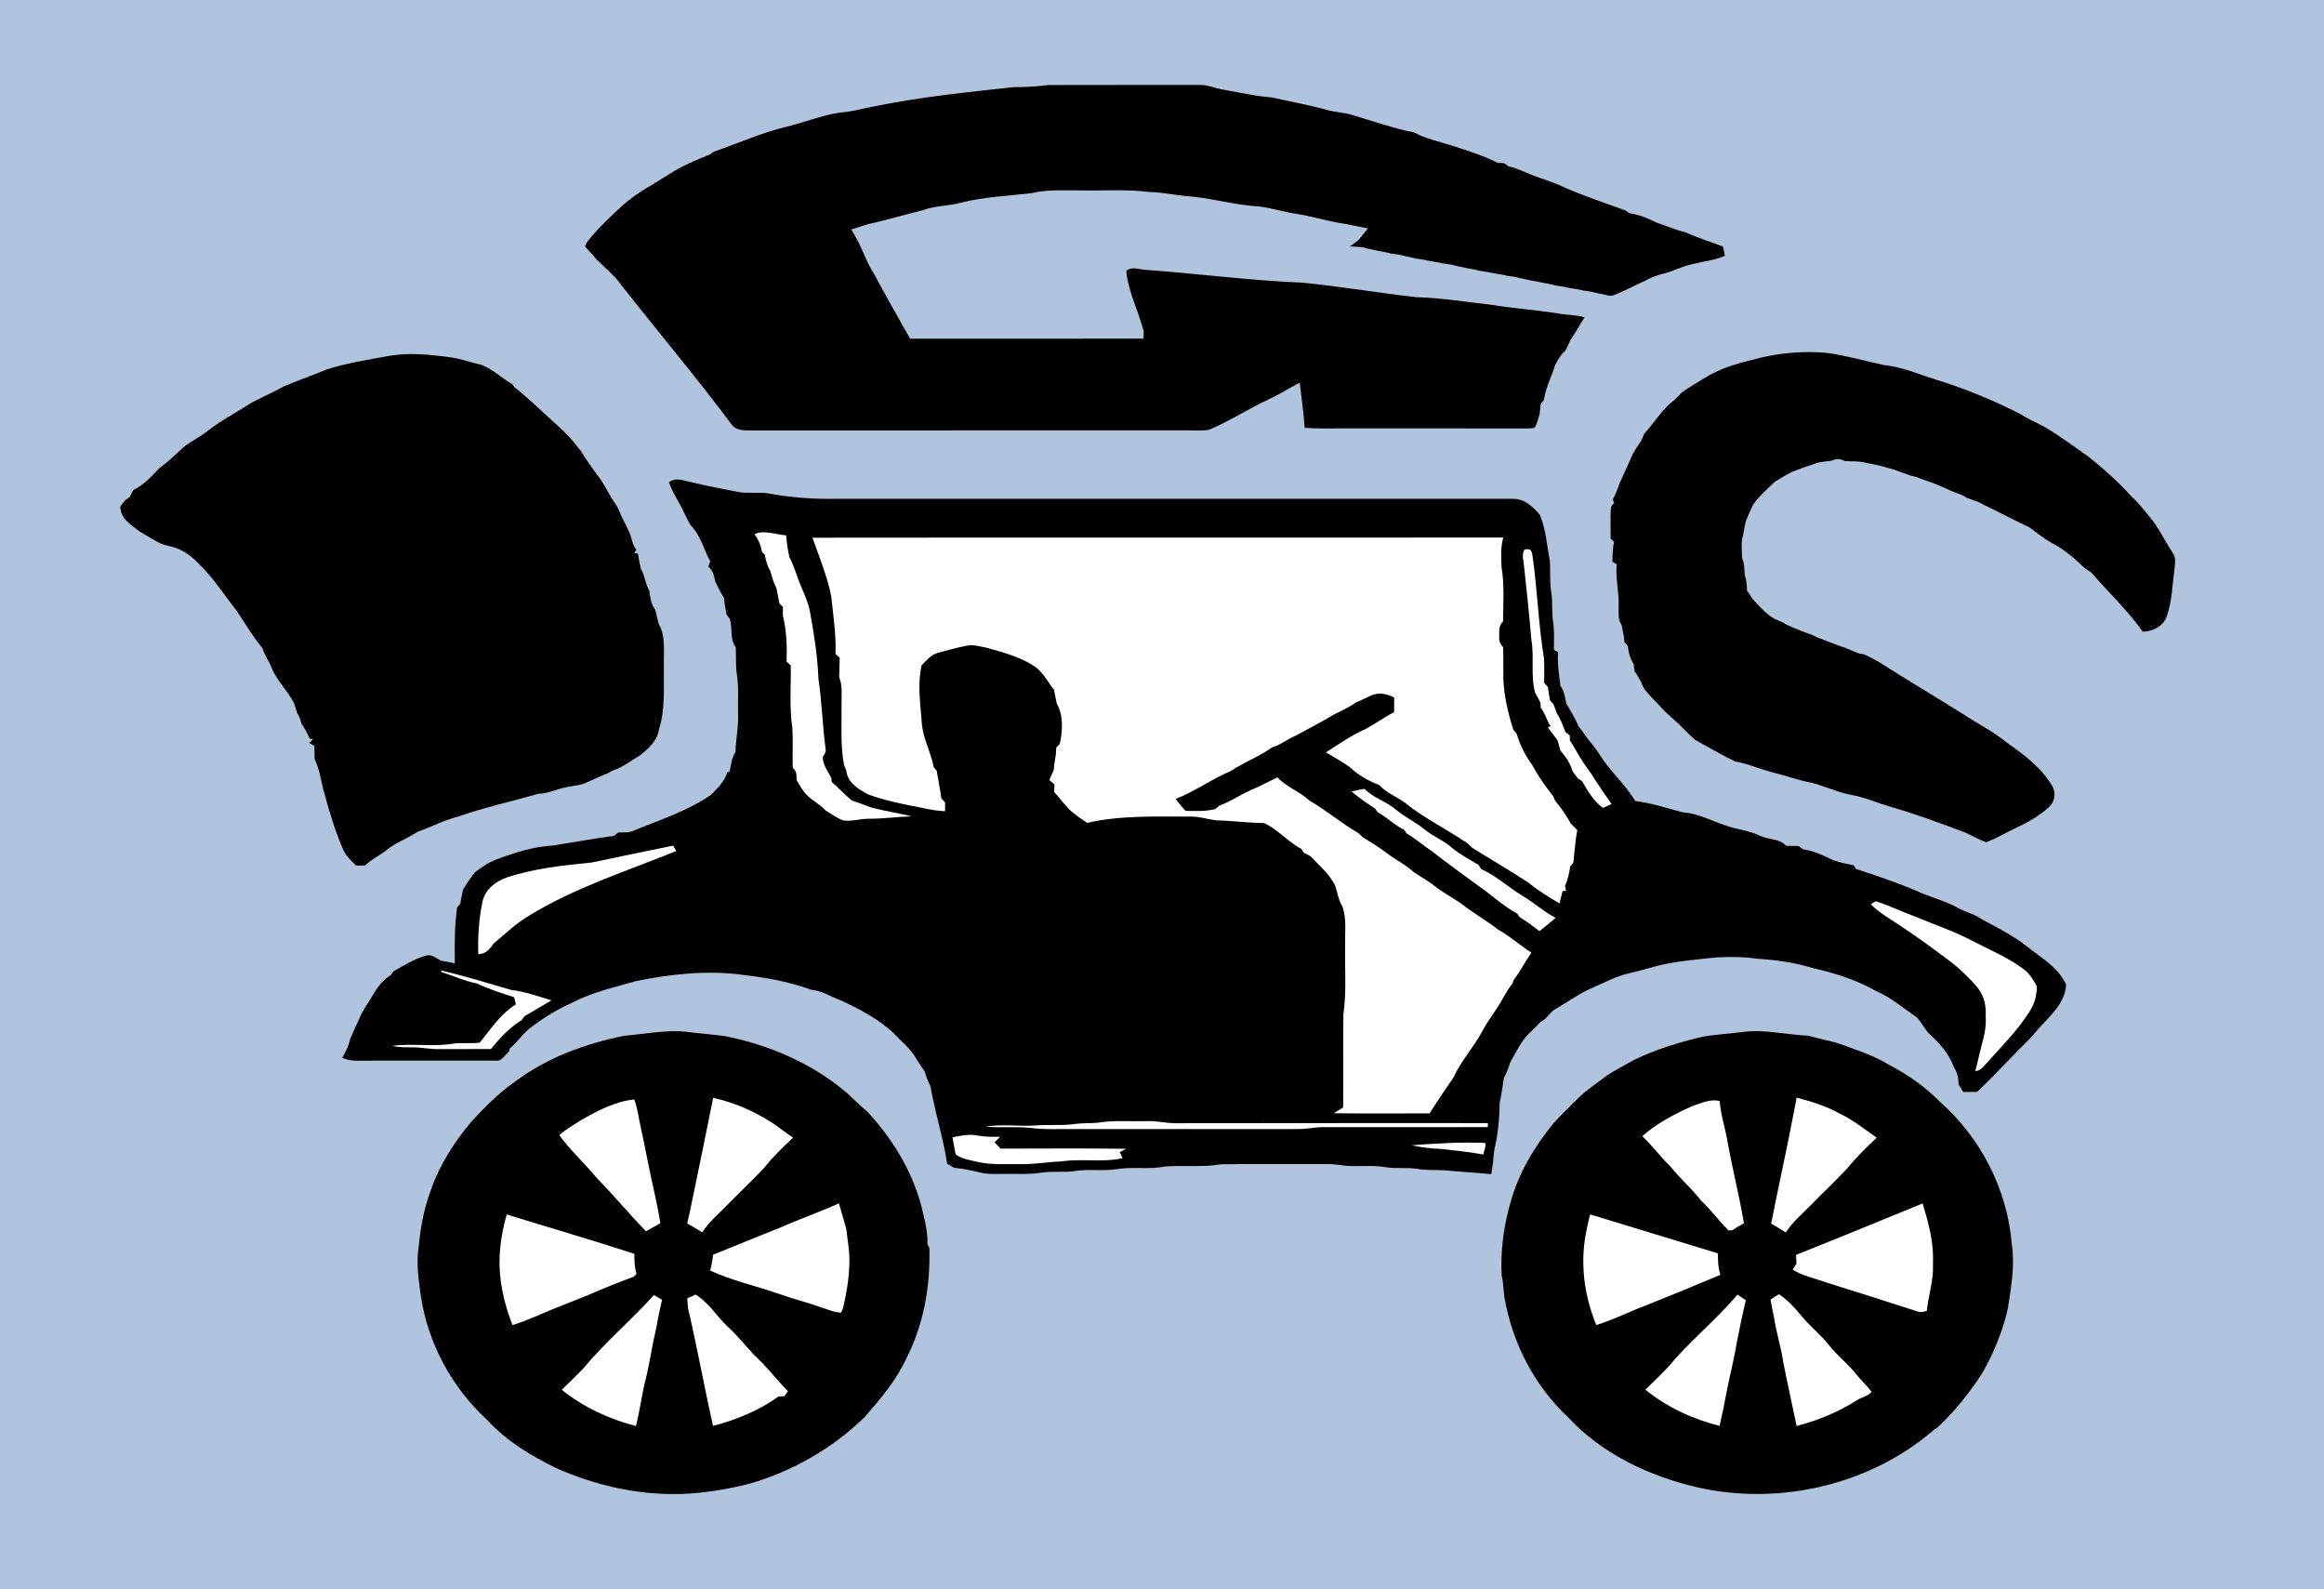 <?xml version="1.0" encoding="UTF-8" standalone="no"?>
<!DOCTYPE svg PUBLIC "-//W3C//DTD SVG 1.1//EN" "http://www.w3.org/Graphics/SVG/1.1/DTD/svg11.dtd">
<svg xmlns="http://www.w3.org/2000/svg" version="1.1" viewBox="0 0 942 644" width="942.0pt" height="644.0pt">
<path d="M 0.00 0.00 L 942.00 0.00 L 942.00 644.00 L 0.00 644.00 L 0.00 0.00 Z" fill="lightSteelBlue" />
<path d="M 424.96 34.46 C 445.30 34.37 465.68 34.47 486.03 34.41 C 489.44 34.29 492.18 35.69 495.50 36.27 C 502.14 37.44 508.67 38.93 515.40 39.48 C 522.58 41.01 529.81 42.44 536.91 44.28 C 540.68 45.54 544.63 45.46 548.41 46.69 C 556.70 49.12 564.72 52.02 573.22 53.68 C 577.71 56.18 583.28 57.34 588.18 58.90 C 594.49 60.95 601.15 62.97 607.06 65.99 C 607.95 66.04 608.85 66.09 609.74 66.14 C 610.29 66.56 610.84 66.99 611.39 67.41 C 615.00 68.13 618.08 69.87 621.51 71.12 C 624.72 72.39 628.04 73.34 631.23 74.66 C 640.18 78.82 649.60 81.91 658.86 85.28 C 659.39 85.66 659.92 86.03 660.46 86.41 C 664.33 86.99 668.10 88.47 671.56 90.26 C 675.41 91.51 679.15 93.22 683.10 94.10 C 688.06 96.37 693.26 97.96 698.34 99.90 C 698.72 101.13 698.90 102.42 699.14 103.68 C 694.85 105.54 690.35 105.92 685.87 107.07 C 681.77 107.92 678.17 109.97 674.11 110.94 C 671.39 111.59 669.03 112.51 666.61 113.90 C 662.52 115.63 658.64 117.88 654.52 119.48 C 652.96 120.18 651.86 119.83 650.30 119.36 C 648.62 119.03 646.94 118.75 645.30 118.27 C 644.10 118.08 642.90 117.91 641.70 117.72 C 639.27 117.04 636.73 116.96 634.30 116.28 C 633.10 116.09 631.90 115.92 630.70 115.73 C 629.05 115.25 627.36 114.96 625.67 114.66 C 624.02 114.23 622.34 113.97 620.66 113.69 C 618.56 113.14 616.40 112.86 614.31 112.25 C 613.11 112.08 611.90 111.92 610.71 111.72 C 608.27 111.05 605.73 110.95 603.30 110.28 C 602.10 110.09 600.90 109.91 599.70 109.73 C 598.05 109.25 596.36 108.96 594.66 108.69 C 592.56 108.14 590.40 107.86 588.31 107.25 C 587.11 107.08 585.90 106.92 584.71 106.72 C 582.27 106.05 579.73 105.95 577.29 105.28 C 576.09 105.09 574.89 104.92 573.69 104.75 C 571.59 104.14 569.41 103.86 567.31 103.25 C 566.11 103.08 564.90 102.91 563.70 102.73 C 562.05 102.24 560.36 101.97 558.66 101.69 C 556.52 101.14 554.36 100.86 552.27 100.17 C 550.56 100.02 548.85 99.94 547.14 99.87 C 548.28 99.08 549.40 98.27 550.51 97.44 C 551.82 95.80 553.18 94.22 554.47 92.56 C 551.34 92.00 548.25 91.27 545.12 90.71 C 538.33 89.72 531.80 87.62 525.00 86.58 C 520.08 85.83 515.36 84.26 510.41 83.68 C 500.19 83.13 490.23 79.98 479.99 79.39 C 475.29 78.86 470.69 77.89 465.94 77.81 C 456.75 76.60 447.29 77.37 438.00 77.16 C 431.24 77.21 424.66 76.68 418.02 78.30 C 408.53 79.40 399.10 79.77 389.76 82.07 C 384.56 83.57 379.25 83.25 374.15 85.16 C 366.71 86.95 359.34 89.24 351.86 90.82 C 349.59 91.53 347.33 92.27 345.07 93.01 C 345.72 94.11 346.36 95.20 346.97 96.31 C 349.66 101.01 351.17 106.17 354.13 110.74 C 358.94 119.65 363.91 128.44 368.88 137.26 C 400.41 137.23 431.95 137.29 463.48 137.23 C 463.57 136.24 463.60 135.26 463.58 134.29 C 461.49 126.16 457.30 118.13 456.51 109.76 C 458.70 107.87 461.67 109.19 464.24 109.35 C 485.40 110.86 506.65 113.70 527.82 114.54 C 543.25 116.05 558.66 118.69 574.23 120.45 C 584.26 120.70 593.91 122.35 603.88 123.43 C 613.25 124.98 622.70 125.59 632.06 127.11 C 635.51 127.76 638.92 127.54 642.28 128.64 C 640.30 131.59 638.70 134.76 636.63 137.65 C 635.98 139.19 635.25 140.67 634.48 142.15 C 632.49 143.78 631.44 145.93 630.27 148.15 C 628.84 152.92 626.45 157.12 625.80 162.14 C 625.37 162.65 624.93 163.15 624.50 163.66 C 624.36 165.08 624.22 166.50 624.04 167.91 C 623.45 169.68 623.05 171.65 622.12 173.27 C 620.90 173.77 619.32 173.56 618.02 173.64 C 593.35 173.57 568.67 173.63 544.00 173.61 C 538.96 173.58 533.84 173.76 528.82 173.39 C 528.41 167.27 527.53 161.16 526.82 155.06 C 522.49 157.35 518.35 159.94 513.91 162.01 C 505.72 165.80 498.42 170.66 490.03 174.20 C 486.74 174.66 483.32 174.35 480.00 174.41 C 421.01 174.42 361.95 174.39 302.96 174.43 C 300.98 174.45 298.06 174.04 296.78 172.34 C 282.31 152.92 266.63 134.39 251.69 115.33 C 248.84 111.42 245.25 108.51 241.81 105.16 C 240.35 103.31 238.65 101.68 237.14 99.86 C 237.37 99.23 237.65 98.63 238.00 98.07 C 242.39 92.42 247.55 87.65 252.82 82.84 C 258.42 77.92 264.64 74.84 270.89 70.82 C 276.07 67.36 281.97 64.93 287.72 62.62 C 288.24 62.24 288.76 61.86 289.28 61.49 C 299.13 58.10 308.80 53.74 318.92 51.33 C 326.72 49.48 335.12 45.87 343.18 45.35 C 346.80 44.87 350.32 43.80 353.92 43.20 C 372.69 39.32 391.91 37.37 410.96 35.30 C 415.75 35.36 420.21 35.02 424.96 34.46 Z" fill="#000000" />
<path d="M 740.27 142.99 C 748.12 144.01 756.00 146.34 763.75 147.97 C 771.77 148.77 779.57 152.47 787.43 154.70 C 798.09 158.16 808.60 162.55 818.59 167.62 C 821.87 169.73 825.44 171.22 828.85 173.08 C 835.01 176.71 840.73 181.07 846.62 185.13 C 852.77 190.07 858.67 195.30 863.94 201.19 C 867.34 204.16 869.88 207.80 872.77 211.23 C 875.75 215.35 877.94 219.97 880.76 224.21 C 882.05 226.00 881.60 227.87 881.49 229.94 C 880.56 236.42 880.46 243.64 878.21 249.91 C 876.82 253.85 872.50 255.95 868.52 255.99 C 862.37 247.24 854.59 240.04 847.68 232.01 C 846.77 231.40 845.85 230.79 844.94 230.17 C 840.91 226.34 836.89 222.76 831.94 220.17 C 828.52 218.36 825.61 215.92 822.50 213.65 C 820.84 212.89 819.20 212.10 817.57 211.29 C 816.52 210.76 815.47 210.23 814.41 209.72 C 813.76 209.39 813.10 209.05 812.45 208.72 C 811.78 208.39 811.11 208.05 810.44 207.72 C 809.77 207.39 809.11 207.05 808.44 206.72 C 807.11 206.05 805.77 205.38 804.43 204.73 C 803.47 204.24 802.51 203.76 801.54 203.28 C 800.15 202.83 798.76 202.35 797.39 201.83 C 796.76 201.44 796.12 201.06 795.47 200.69 C 793.78 200.10 792.11 199.45 790.45 198.76 C 788.15 197.56 785.72 196.71 783.35 195.68 C 782.41 195.34 781.47 195.02 780.52 194.71 C 779.15 194.20 777.78 193.73 776.42 193.21 C 775.81 193.06 775.20 192.92 774.59 192.77 C 773.57 192.40 772.55 192.04 771.52 191.70 C 770.16 191.21 768.79 190.74 767.44 190.23 C 766.83 190.06 766.22 189.89 765.61 189.72 C 764.28 189.31 762.94 188.97 761.60 188.62 C 759.97 188.22 758.33 187.95 756.68 187.65 C 753.83 186.77 750.88 187.04 747.80 186.84 C 745.59 185.76 744.51 185.84 742.26 186.72 C 740.29 186.96 738.32 187.14 736.39 187.61 C 735.78 187.83 735.17 188.05 734.57 188.28 C 733.55 188.63 732.54 188.96 731.52 189.29 C 729.81 189.91 728.10 190.53 726.41 191.20 C 725.46 191.72 724.50 192.22 723.55 192.73 C 722.13 193.56 720.76 194.48 719.33 195.29 C 716.35 198.20 712.99 201.04 710.62 204.49 C 710.18 205.47 709.72 206.45 709.24 207.42 C 708.66 208.76 708.09 210.10 707.56 211.46 C 707.21 213.07 706.94 214.70 706.67 216.32 C 705.62 219.39 705.98 223.03 706.16 226.23 C 707.15 228.54 706.98 230.76 707.24 233.23 C 708.00 235.23 708.01 237.27 708.13 239.37 C 708.90 240.46 709.66 241.55 710.35 242.69 C 713.14 245.66 715.77 248.83 719.34 250.83 C 720.44 251.28 721.52 251.76 722.61 252.23 C 723.24 252.60 723.88 252.97 724.52 253.33 C 726.44 254.22 728.40 254.98 730.35 255.76 C 731.73 256.32 733.12 256.84 734.53 257.30 C 735.20 257.64 735.87 257.97 736.55 258.29 C 738.28 258.88 739.95 259.61 741.64 260.27 C 742.93 260.77 744.23 261.24 745.52 261.71 C 746.47 262.01 747.41 262.34 748.35 262.69 C 750.07 263.45 751.82 264.13 753.56 264.84 C 754.19 264.94 754.82 265.03 755.44 265.13 C 758.08 266.30 760.59 267.62 763.02 269.16 C 773.79 276.05 784.83 282.57 795.65 289.35 C 801.66 293.35 808.02 296.44 813.62 301.08 C 820.85 306.23 827.46 311.00 832.04 318.86 C 833.37 321.44 832.85 324.74 830.81 326.79 C 826.66 330.68 821.85 333.32 816.74 335.73 C 812.83 337.54 809.11 339.84 805.08 341.35 C 801.55 340.09 798.38 337.95 794.81 336.73 C 785.36 333.19 775.85 329.67 766.14 326.92 C 760.72 325.30 755.37 322.92 749.79 322.02 C 744.11 320.90 738.96 318.20 733.25 316.99 C 728.58 316.10 724.17 314.40 719.56 313.29 C 714.01 311.98 708.91 309.57 703.28 308.57 C 697.72 305.93 692.54 302.78 687.13 299.87 C 684.17 297.41 681.76 294.42 678.83 291.94 C 677.64 290.91 676.47 289.85 675.33 288.77 C 674.30 287.76 673.32 286.73 672.36 285.65 C 671.26 284.47 670.16 283.30 669.02 282.16 C 667.47 280.42 665.93 278.85 665.28 276.54 C 664.41 274.91 663.49 273.34 662.46 271.81 C 662.38 270.95 662.30 270.10 662.22 269.24 C 660.76 266.81 660.10 264.64 659.83 261.81 C 659.38 261.31 658.93 260.81 658.48 260.30 C 658.40 259.56 658.32 258.83 658.23 258.09 C 657.87 256.52 657.61 254.94 657.35 253.36 C 655.74 251.02 656.11 248.68 656.10 246.00 C 656.37 240.13 654.77 234.52 655.28 228.63 C 654.70 228.30 654.12 227.98 653.54 227.65 C 653.63 224.93 653.70 222.24 654.22 219.57 C 653.76 219.13 653.30 218.70 652.83 218.26 C 652.92 214.12 652.66 209.94 652.95 205.81 C 653.17 205.08 653.63 204.41 654.34 203.80 C 654.11 203.36 653.89 202.92 653.66 202.47 C 655.29 199.89 655.85 196.94 657.21 194.24 C 658.81 190.85 660.29 187.41 661.82 183.99 C 662.84 182.14 663.95 180.43 665.21 178.74 C 665.61 177.77 666.02 176.80 666.43 175.83 C 670.45 171.45 673.74 165.85 678.48 162.26 C 679.63 161.16 680.78 160.06 681.87 158.90 C 685.00 156.65 688.38 154.84 691.66 152.77 C 698.83 148.43 706.29 146.84 714.28 144.81 C 722.81 142.89 731.55 142.22 740.27 142.99 Z" fill="#000000" />
<path d="M 156.22 144.50 C 165.15 142.66 173.94 143.66 182.87 144.84 C 186.99 145.41 190.82 146.94 194.91 147.79 C 199.81 149.57 203.17 153.18 207.61 155.66 C 207.98 156.15 208.35 156.63 208.71 157.11 C 211.11 158.84 213.19 160.90 215.44 162.80 C 218.65 165.78 221.91 168.71 225.14 171.67 C 226.27 172.70 227.39 173.72 228.49 174.77 C 229.80 176.05 231.02 177.41 232.24 178.77 C 233.28 180.14 234.33 181.49 235.47 182.78 C 237.40 186.00 239.57 189.06 241.79 192.09 C 245.01 196.00 246.80 200.65 249.79 204.69 C 250.69 206.23 251.38 207.86 252.03 209.52 C 253.16 211.65 254.25 213.79 255.20 216.01 C 256.20 218.35 256.22 220.69 257.90 222.71 L 257.11 224.25 L 258.55 224.28 C 258.87 226.40 259.29 228.48 259.80 230.55 C 261.41 233.30 261.53 236.59 263.18 239.36 C 263.61 242.16 263.78 244.77 265.60 247.10 C 266.03 248.96 266.45 250.83 266.95 252.68 C 269.94 257.91 268.93 264.21 269.09 270.00 C 268.97 278.15 269.71 287.69 267.12 295.46 C 266.45 300.24 262.78 303.51 259.15 306.30 C 255.54 308.39 252.03 311.21 248.01 312.40 C 247.51 312.70 247.01 313.00 246.51 313.31 C 243.45 314.45 240.53 315.89 237.55 317.23 C 235.11 318.31 232.74 318.34 230.16 318.90 C 226.02 319.59 222.44 321.58 218.18 321.70 C 207.36 324.78 196.47 327.18 185.84 330.86 C 180.00 332.37 174.70 335.15 169.04 337.20 C 165.02 339.92 160.33 341.42 156.64 344.55 C 153.81 346.76 150.61 348.15 148.04 350.72 C 146.82 350.75 145.60 350.78 144.38 350.81 C 142.42 348.78 140.44 347.17 139.23 344.56 C 135.69 336.64 133.33 328.25 131.01 319.81 C 130.02 315.60 129.37 311.49 127.51 307.52 C 127.51 305.79 127.45 304.06 127.43 302.32 C 126.75 301.91 126.06 301.50 125.38 301.09 L 126.91 299.55 C 126.43 299.46 125.94 299.37 125.46 299.28 C 124.62 297.09 123.53 295.20 122.17 293.31 C 121.81 291.74 121.49 290.42 120.50 289.11 C 120.07 287.74 119.64 286.36 119.21 284.98 C 116.61 280.06 112.59 276.15 110.25 271.10 C 109.31 268.14 107.27 265.81 106.44 262.77 C 102.59 258.10 99.45 252.82 96.10 247.77 C 91.16 241.49 86.47 234.15 80.57 228.43 C 78.19 225.98 75.61 223.86 72.44 222.51 C 69.76 221.29 66.67 221.19 64.14 219.78 C 61.53 218.35 58.95 216.84 56.42 215.27 C 52.75 212.27 49.11 210.62 48.73 205.29 C 49.44 204.40 50.14 203.51 50.83 202.61 C 51.40 202.22 51.96 201.84 52.52 201.46 C 53.02 200.51 53.52 199.55 54.03 198.60 C 58.15 196.62 61.50 193.04 64.58 189.72 C 68.14 187.20 71.16 184.18 74.37 181.26 C 77.34 178.87 80.87 177.21 83.89 174.85 C 89.26 170.52 95.67 167.28 101.48 163.49 C 105.97 160.99 110.76 159.01 115.23 156.49 C 120.91 154.14 126.70 152.08 132.38 149.75 C 140.01 147.24 148.31 145.95 156.22 144.50 Z" fill="#000000" />
<path d="M 181.31 186.52 C 182.79 187.41 184.17 188.45 185.66 189.32 C 187.40 190.96 189.06 192.60 191.00 194.01 C 195.48 197.11 198.18 202.44 201.05 206.93 C 206.95 216.76 212.40 226.83 218.16 236.72 C 220.06 240.75 221.26 245.11 222.89 249.26 C 224.03 252.89 226.04 255.86 224.28 259.70 C 224.16 260.34 224.05 260.97 223.93 261.61 C 221.88 263.66 219.92 265.73 217.54 267.42 C 216.84 267.69 216.13 267.95 215.42 268.22 C 214.78 268.59 214.13 268.96 213.49 269.33 C 211.57 270.22 209.60 270.97 207.64 271.76 C 205.94 272.42 204.26 273.10 202.53 273.68 C 201.85 274.07 201.16 274.47 200.49 274.88 C 199.86 274.99 199.22 275.10 198.59 275.21 C 197.58 275.59 196.56 275.96 195.53 276.32 C 194.21 276.78 192.88 277.20 191.55 277.66 C 190.88 278.03 190.20 278.39 189.53 278.77 C 188.50 279.05 187.49 279.35 186.47 279.66 C 185.47 279.99 184.48 280.32 183.49 280.66 C 182.47 281.02 181.45 281.39 180.44 281.77 C 179.81 281.91 179.17 282.06 178.54 282.20 C 177.18 282.75 175.81 283.25 174.45 283.80 C 173.83 283.95 173.21 284.09 172.59 284.24 C 171.55 284.62 170.50 284.97 169.44 285.30 C 169.07 284.36 168.69 283.42 168.30 282.48 C 167.99 281.53 167.65 280.60 167.30 279.66 C 166.71 278.29 166.16 276.91 165.67 275.51 C 165.18 274.14 164.73 272.77 164.21 271.41 C 164.08 270.80 163.95 270.18 163.82 269.57 C 163.14 267.84 162.46 266.10 161.75 264.38 C 161.06 262.70 160.43 260.99 159.68 259.33 C 159.33 258.39 159.02 257.44 158.74 256.48 C 158.40 255.80 158.07 255.12 157.74 254.44 C 157.25 253.48 156.76 252.53 156.26 251.57 C 155.29 249.56 154.28 247.56 153.28 245.56 C 152.94 244.90 152.60 244.25 152.26 243.60 C 151.77 242.52 151.26 241.45 150.77 240.38 C 149.79 238.69 148.70 237.06 147.70 235.38 C 147.23 234.79 146.77 234.20 146.30 233.61 C 145.47 232.20 144.54 230.84 143.70 229.44 C 142.61 228.14 141.56 226.83 140.60 225.43 C 139.57 224.12 138.54 222.82 137.61 221.44 C 136.56 220.11 135.54 218.77 134.62 217.35 C 133.55 216.12 132.47 214.89 131.40 213.64 C 130.42 212.07 129.19 210.71 127.93 209.36 C 130.34 208.44 132.43 207.13 134.54 205.66 C 135.81 204.80 137.09 203.99 138.43 203.24 C 139.83 202.43 141.18 201.56 142.57 200.75 C 144.56 199.63 146.45 198.37 148.40 197.21 C 149.09 196.92 149.77 196.63 150.44 196.34 C 152.70 194.83 154.99 193.46 157.38 192.17 C 158.76 191.66 160.14 191.16 161.54 190.72 C 162.21 190.36 162.89 190.01 163.57 189.66 C 164.53 189.30 165.49 188.94 166.45 188.59 C 168.07 188.21 169.70 187.94 171.33 187.66 C 173.63 187.06 175.91 186.98 178.26 186.63 C 179.30 186.35 180.32 186.32 181.31 186.52 Z" fill="#lightsteelblue" />
<path d="M 279.89 195.34 C 286.22 196.92 292.58 198.03 298.96 199.33 C 302.82 200.10 307.05 199.40 310.98 199.88 C 320.17 201.61 329.65 202.34 339.00 202.13 C 430.35 202.13 521.70 202.13 613.04 202.13 C 618.10 202.14 621.00 205.13 624.16 208.59 C 626.64 214.66 627.00 220.96 628.22 227.30 C 628.47 231.70 628.08 235.80 628.81 240.13 C 629.42 243.98 628.92 247.81 629.49 251.66 C 630.10 255.45 629.88 259.54 629.86 263.39 C 630.42 263.69 630.98 263.99 631.55 264.29 C 631.23 268.97 631.94 273.42 632.51 278.03 C 634.10 279.90 634.30 282.77 634.91 285.13 C 636.66 288.14 638.48 291.17 639.86 294.37 C 640.91 295.69 641.93 297.03 642.86 298.44 C 644.67 300.93 646.74 303.16 648.39 305.76 C 651.75 311.38 656.68 315.86 660.51 321.19 C 661.33 322.31 662.10 323.46 662.86 324.63 C 669.45 325.42 675.56 327.51 681.95 329.17 C 688.43 329.67 693.48 332.54 699.45 334.54 C 704.10 336.23 708.96 336.49 713.44 338.72 C 716.97 340.37 721.48 339.84 724.02 342.76 C 725.72 342.81 727.42 342.84 729.11 342.87 C 729.67 343.31 730.22 343.74 730.78 344.18 C 735.24 344.71 739.26 346.86 743.30 348.68 C 745.87 349.65 748.69 350.06 751.37 350.67 C 751.68 351.17 751.99 351.68 752.31 352.18 C 760.22 354.72 768.12 357.43 775.81 360.57 C 780.92 363.07 786.52 364.48 791.68 366.93 C 794.47 368.55 797.43 369.70 800.43 370.86 C 807.69 375.16 815.27 378.44 822.04 383.90 C 827.97 388.60 834.07 391.84 837.47 398.98 C 837.05 406.86 830.63 411.95 825.79 417.42 C 822.86 421.19 819.13 424.34 815.89 427.89 C 811.03 432.75 806.41 437.91 801.30 442.50 C 799.45 442.51 797.61 442.51 795.76 442.53 C 795.14 441.50 794.51 440.48 793.88 439.46 C 793.83 436.54 793.38 434.63 791.81 432.18 C 789.99 426.79 785.58 422.16 781.44 418.41 C 779.97 416.47 778.69 414.39 777.20 412.48 C 771.59 408.66 766.64 404.29 760.33 401.57 C 752.42 397.03 743.38 394.26 734.53 392.25 C 727.32 390.01 719.62 389.00 712.11 388.52 C 706.73 387.71 701.39 387.76 695.96 387.98 C 687.72 388.82 679.21 389.52 671.04 391.59 C 667.76 392.53 664.48 393.47 661.15 394.22 C 655.04 395.51 649.19 398.76 643.35 401.27 C 638.58 403.70 634.17 406.85 629.51 409.50 C 628.43 410.67 627.32 411.81 626.24 412.97 C 625.50 413.47 624.76 413.98 624.02 414.48 C 622.75 415.99 621.35 417.37 619.88 418.68 C 616.37 422.16 614.51 426.47 612.09 430.68 C 611.44 432.81 610.67 434.88 609.58 436.83 C 609.07 440.16 608.63 443.53 607.88 446.81 C 607.77 453.02 607.25 459.34 605.81 465.39 C 605.31 467.96 605.37 470.61 604.86 473.19 C 604.73 474.08 604.60 474.97 604.47 475.86 C 597.99 475.14 591.51 474.88 585.02 474.24 C 581.45 474.09 577.95 474.33 574.41 473.69 C 570.16 473.01 566.08 473.68 561.86 473.04 C 555.41 471.90 549.26 473.19 542.86 472.10 C 539.60 471.60 536.34 471.75 533.00 471.75 C 520.33 471.82 507.64 471.65 494.98 471.82 C 487.39 473.13 479.86 472.19 472.25 472.73 C 465.77 474.03 459.35 472.73 452.89 473.78 C 446.98 474.71 441.35 473.61 435.43 474.61 C 430.95 475.22 426.47 474.54 421.95 475.23 C 417.13 476.06 411.94 475.62 407.00 475.73 C 403.71 475.69 400.22 476.00 397.08 475.12 C 393.64 474.27 390.19 473.59 386.67 473.24 C 385.75 472.70 384.84 472.15 383.93 471.60 C 382.29 461.03 378.99 450.76 377.14 440.23 C 376.13 438.31 375.47 436.27 374.79 434.22 C 373.68 432.61 372.63 430.97 371.57 429.33 C 369.14 424.88 365.46 422.25 362.12 418.58 C 355.98 412.93 348.27 408.81 340.71 405.37 C 336.64 403.83 333.37 401.56 328.94 401.13 C 319.94 397.84 310.52 396.17 301.02 395.06 C 286.75 393.12 271.65 394.73 257.60 397.64 C 248.69 400.21 239.82 402.17 231.53 406.53 C 225.25 409.33 219.49 412.95 214.12 417.23 C 211.39 419.63 209.36 422.67 206.52 424.98 L 206.51 425.97 C 204.78 427.28 203.44 430.24 201.05 429.82 C 184.05 429.86 167.00 429.80 150.00 429.84 C 146.04 429.76 142.44 430.36 138.71 428.67 C 140.19 426.20 141.36 423.79 141.97 420.95 C 142.99 418.63 143.93 416.30 145.13 414.06 C 146.78 409.53 149.57 406.03 151.96 401.90 C 153.73 399.03 155.65 396.95 158.48 395.10 C 158.78 394.64 159.08 394.17 159.38 393.70 C 163.62 391.30 168.14 388.51 172.86 387.20 C 175.18 386.75 176.75 388.25 178.64 389.30 C 180.56 389.61 182.46 390.00 184.36 390.41 C 184.24 382.76 184.26 375.44 185.26 367.84 C 185.70 367.28 186.14 366.71 186.58 366.15 C 186.90 364.30 187.27 362.45 187.66 360.62 C 189.13 358.06 190.70 355.77 192.54 353.47 C 195.32 351.39 198.04 349.47 201.32 348.26 C 208.77 345.46 216.20 343.12 224.20 342.64 C 232.45 341.37 240.67 339.80 248.95 338.73 C 249.45 338.28 249.95 337.84 250.46 337.40 C 252.50 337.29 254.84 337.52 256.71 336.68 C 267.57 332.22 278.52 328.77 288.29 322.05 C 290.96 319.24 293.62 316.80 294.82 312.97 L 295.76 312.64 C 296.33 309.86 296.58 307.14 298.13 304.75 C 298.21 299.78 299.34 294.97 299.17 290.00 C 299.01 284.45 299.53 278.71 298.67 273.24 C 298.13 269.67 298.40 265.96 298.24 262.29 C 295.78 259.37 296.94 254.45 295.87 250.83 C 295.42 250.26 294.97 249.69 294.52 249.12 C 294.29 247.71 294.03 246.31 293.73 244.91 C 293.64 244.03 293.55 243.16 293.47 242.28 C 292.06 240.18 291.01 237.92 289.93 235.65 C 289.42 233.31 289.04 231.30 287.12 229.64 C 287.37 228.91 287.62 228.18 287.88 227.45 C 285.03 222.27 284.06 216.90 279.71 212.60 C 278.90 210.92 278.04 209.26 277.19 207.60 C 275.40 203.47 272.50 199.67 271.18 195.39 C 274.22 193.28 276.68 194.78 279.89 195.34 Z" fill="#000000" />
<path d="M 318.67 216.95 C 318.86 219.95 319.31 222.84 319.97 225.78 C 322.05 229.75 323.11 234.02 324.89 238.11 C 326.29 241.42 327.73 244.56 328.35 248.12 C 329.96 256.97 331.38 265.94 331.73 274.93 C 333.11 284.27 333.40 293.82 334.60 303.19 C 334.99 304.77 334.17 305.59 333.45 306.89 C 333.67 308.77 334.07 310.10 334.99 311.75 C 335.63 312.90 336.27 314.05 336.92 315.19 C 337.00 315.78 337.08 316.36 337.17 316.95 C 338.43 318.00 339.62 319.13 340.77 320.29 C 342.24 321.71 343.73 323.10 345.29 324.43 C 348.64 325.40 351.65 326.95 355.06 327.74 C 359.87 328.86 364.74 329.67 369.55 330.83 C 363.67 330.98 357.87 331.85 352.00 331.80 C 348.36 331.83 345.37 332.95 341.77 332.49 C 339.27 331.53 336.92 329.86 334.65 328.44 C 332.36 325.91 329.24 324.51 326.91 322.05 C 325.29 320.40 324.11 318.20 322.94 316.22 C 322.76 314.08 323.11 312.68 321.31 311.16 C 321.16 305.77 321.48 300.35 321.17 294.96 C 319.88 286.67 320.68 278.06 320.52 269.68 C 319.96 269.14 319.40 268.60 318.84 268.06 C 319.05 261.80 318.81 255.62 317.34 249.50 C 317.34 248.33 317.33 247.15 317.33 245.98 C 316.84 245.48 316.36 244.97 315.88 244.47 C 315.53 242.40 315.10 240.36 314.69 238.30 C 313.48 236.11 312.90 233.74 312.22 231.35 C 310.90 229.31 310.46 227.04 309.96 224.70 C 309.59 224.36 309.23 224.02 308.86 223.67 C 308.37 220.86 307.48 218.80 305.85 216.47 C 309.55 214.62 314.69 216.71 318.67 216.95 Z" fill="#ffffff" />
<path d="M 329.32 217.91 C 422.35 217.80 516.22 217.92 609.33 217.85 C 608.21 221.67 608.46 226.03 608.65 229.98 C 609.83 237.08 609.30 244.55 609.26 251.77 C 607.42 253.68 607.68 255.59 607.70 258.05 C 607.59 260.07 608.09 260.79 609.26 262.33 C 609.45 266.56 609.29 270.79 609.37 275.03 C 609.62 282.09 611.28 289.09 613.44 295.80 C 613.85 296.29 614.26 296.78 614.68 297.26 C 615.10 298.51 615.54 299.75 616.00 300.99 C 617.38 304.17 618.80 307.05 620.93 309.80 C 623.43 314.42 626.26 318.58 629.57 322.66 C 629.82 323.27 630.08 323.88 630.34 324.49 C 631.52 325.87 632.59 327.33 633.62 328.83 C 634.72 330.41 635.77 332.03 636.68 333.74 C 637.58 334.61 638.45 335.51 639.32 336.40 C 638.49 340.75 638.24 345.24 637.72 349.64 C 637.30 350.13 636.88 350.63 636.45 351.12 C 636.10 353.89 635.46 356.51 634.35 359.08 C 634.50 359.73 634.64 360.37 634.79 361.02 L 633.36 361.11 C 632.98 362.79 632.55 364.46 632.11 366.12 C 627.76 363.51 623.46 360.93 619.53 357.69 C 612.07 352.82 604.35 348.30 596.77 343.61 C 596.07 342.88 595.32 342.20 594.54 341.56 C 586.35 336.00 577.14 331.53 569.47 325.30 C 565.91 322.74 562.02 321.35 558.95 318.09 C 554.65 316.47 550.39 314.04 547.07 310.84 C 543.98 308.65 540.69 306.84 537.45 304.90 C 542.72 301.57 547.85 297.90 553.48 295.46 C 557.44 293.34 561.07 290.66 565.08 288.61 C 565.09 286.64 565.10 284.67 565.12 282.70 C 562.39 281.28 559.58 280.58 556.55 281.55 C 554.19 282.53 551.94 283.72 549.58 284.68 C 546.76 286.71 543.67 288.06 540.59 289.62 C 535.52 292.72 530.20 295.34 525.00 298.22 C 521.71 299.63 519.06 301.89 515.64 302.87 C 510.34 306.66 504.26 308.84 498.90 312.48 C 491.12 315.67 484.33 320.80 476.50 323.76 C 477.76 325.45 479.13 327.05 480.52 328.62 C 484.64 328.62 488.56 328.91 492.60 327.87 C 493.12 327.42 493.65 326.96 494.18 326.51 C 498.61 324.96 502.18 322.36 506.47 320.44 C 510.33 318.82 514.00 316.82 517.79 315.04 C 521.56 319.04 526.75 320.71 530.71 324.39 C 537.64 328.43 543.68 333.62 550.63 337.63 C 551.23 338.19 551.82 338.75 552.42 339.31 C 555.70 341.39 559.11 343.37 562.16 345.78 C 565.22 348.14 568.70 349.79 571.67 352.30 C 574.64 354.80 578.14 356.42 581.19 358.80 C 584.81 361.75 588.81 363.74 592.63 366.43 C 597.30 370.17 602.52 373.03 607.24 376.72 C 612.08 379.41 616.08 383.11 620.74 386.05 C 618.17 389.69 616.24 393.68 613.50 397.22 C 613.37 397.65 613.24 398.08 613.11 398.50 C 610.26 402.05 608.54 406.26 605.85 409.94 C 604.04 412.55 602.27 415.16 600.78 417.97 C 597.35 424.40 592.16 430.01 589.15 436.64 C 585.85 441.41 582.56 446.29 579.47 451.20 C 566.52 451.21 553.57 451.31 540.62 451.14 C 541.87 450.34 543.14 449.55 544.42 448.78 C 544.56 436.19 544.34 423.58 544.52 411.00 C 545.86 401.81 545.03 392.35 545.25 383.00 C 545.10 377.52 545.89 372.68 544.18 367.43 C 542.55 364.93 542.12 361.62 541.14 358.76 C 538.67 353.99 534.79 350.79 531.18 346.97 C 530.26 346.49 529.35 346.01 528.43 345.53 C 528.10 345.01 527.78 344.49 527.45 343.97 C 521.97 341.18 517.88 335.96 512.30 333.55 C 505.79 333.49 499.48 332.59 492.99 332.45 C 489.61 332.05 486.45 330.93 483.00 330.94 C 469.34 330.94 454.11 330.33 440.69 333.48 C 438.67 332.16 436.65 330.77 434.77 329.24 C 431.89 326.85 429.89 323.72 427.27 320.95 C 427.31 319.93 427.35 318.91 427.39 317.88 C 426.70 317.31 426.02 316.73 425.33 316.15 C 425.90 314.80 426.47 313.46 427.10 312.14 C 427.31 310.11 427.51 308.08 427.95 306.07 C 428.02 305.03 428.09 303.99 428.14 302.95 C 428.62 302.45 429.10 301.95 429.57 301.45 C 430.74 296.45 431.07 289.68 428.35 285.16 C 427.95 283.23 427.54 281.31 427.18 279.37 C 426.87 279.03 426.56 278.68 426.25 278.33 C 424.67 275.81 422.91 273.28 420.81 271.17 C 414.95 266.54 406.93 264.45 399.84 262.49 C 397.30 262.01 394.32 261.08 391.76 261.69 C 387.85 262.47 383.95 263.48 380.12 264.58 C 377.27 265.38 375.64 267.60 373.58 269.58 C 371.72 277.89 373.19 285.66 373.71 293.95 C 374.44 299.92 377.36 304.98 378.45 310.83 C 378.86 311.35 379.27 311.87 379.68 312.39 C 380.27 316.10 381.09 319.79 381.56 323.52 C 382.06 324.08 382.57 324.63 383.08 325.18 C 383.07 326.37 383.07 327.56 383.06 328.76 C 380.04 328.64 377.13 328.10 374.18 327.47 C 366.58 326.03 359.27 324.58 351.91 321.97 C 347.73 319.60 343.60 317.37 342.98 312.10 C 342.67 311.44 342.39 310.76 342.13 310.07 C 340.58 302.00 341.22 294.15 341.11 286.00 C 341.01 281.95 341.63 278.17 340.15 274.42 C 340.23 271.78 340.28 269.15 340.36 266.51 C 339.80 266.01 339.23 265.51 338.67 265.02 C 338.97 257.27 337.74 249.45 336.94 241.74 C 335.37 233.64 332.06 225.69 329.32 217.91 Z" fill="#ffffff" />
<path d="M 617.94 222.69 C 620.22 222.39 620.72 222.66 621.13 224.90 C 623.17 238.85 623.54 253.05 625.86 266.93 C 626.02 270.19 625.90 273.47 625.90 276.73 C 626.41 277.28 626.91 277.84 627.42 278.40 C 627.64 280.24 627.93 282.05 628.29 283.87 C 628.75 284.35 629.21 284.84 629.67 285.32 C 630.10 286.58 630.55 287.82 631.02 289.07 C 632.66 291.41 633.45 294.04 634.52 296.65 C 635.10 297.11 635.68 297.57 636.26 298.03 C 636.29 298.71 636.31 299.39 636.33 300.08 C 638.09 302.62 639.41 305.41 641.10 308.00 C 642.73 310.59 644.76 312.92 646.23 315.58 C 648.47 319.06 650.86 322.43 653.22 325.83 C 652.04 326.35 650.87 326.87 649.70 327.40 C 645.87 324.51 643.61 320.62 641.26 316.55 C 640.73 316.22 640.20 315.89 639.66 315.56 C 638.94 314.58 638.21 313.62 637.47 312.66 C 636.42 309.31 634.86 306.82 632.51 304.22 C 632.12 302.81 631.72 301.41 631.32 300.00 C 629.97 298.31 628.74 296.54 627.42 294.84 C 627.77 294.64 628.11 294.44 628.46 294.25 C 626.88 291.81 626.31 289.06 624.51 286.79 C 624.48 286.15 624.45 285.50 624.43 284.86 C 623.72 283.45 623.02 282.05 622.23 280.68 C 620.29 273.50 622.00 266.42 620.71 259.19 C 619.88 249.16 618.78 239.12 617.72 229.12 C 617.49 226.97 616.74 224.67 617.94 222.69 Z" fill="#ffffff" />
<path d="M 553.10 319.66 C 556.82 323.53 561.91 324.72 565.88 328.17 C 569.57 331.25 573.95 333.22 577.63 336.30 C 581.12 339.07 585.12 340.56 588.49 343.51 C 591.69 346.28 595.67 348.27 599.27 350.49 C 599.64 351.06 600.01 351.63 600.38 352.20 C 606.58 355.00 611.29 359.53 617.05 362.99 C 621.74 365.76 625.70 369.43 630.54 371.98 C 628.41 373.82 626.22 375.59 624.00 377.32 C 621.37 375.39 618.86 373.35 616.01 371.73 C 615.67 371.23 615.32 370.73 614.97 370.23 C 609.37 367.30 604.68 362.68 599.45 359.15 C 593.04 354.39 586.50 349.76 580.24 344.83 C 576.79 342.59 573.76 339.83 570.18 337.78 C 569.81 337.26 569.43 336.73 569.06 336.21 C 565.14 334.36 562.23 331.21 558.43 329.17 C 558.06 328.66 557.69 328.14 557.31 327.63 C 553.98 325.57 550.85 323.22 547.79 320.76 C 549.55 320.34 551.32 319.97 553.10 319.66 Z" fill="#ffffff" />
<path d="M 272.88 342.68 C 273.29 343.42 273.69 344.16 274.09 344.89 C 254.04 352.99 232.87 359.81 214.77 370.88 C 209.35 374.05 204.96 378.27 200.20 382.28 C 198.35 384.65 197.19 386.55 193.86 386.71 C 193.64 379.70 194.10 372.40 195.54 365.54 C 196.67 360.35 200.74 357.29 205.50 355.57 C 216.45 351.95 228.42 350.64 239.85 349.54 C 250.86 347.26 261.86 344.90 272.88 342.68 Z" fill="#ffffff" />
<path d="M 760.32 365.23 C 765.82 366.98 771.11 369.57 776.55 371.56 C 784.21 374.79 792.25 377.42 799.54 381.33 C 806.64 384.98 813.85 388.02 820.27 392.76 C 822.71 394.59 824.15 397.06 825.59 399.68 C 825.57 403.38 824.78 406.62 822.76 409.73 C 817.67 417.90 810.50 424.90 804.12 432.08 C 803.33 433.16 802.18 433.85 800.67 434.14 C 801.08 432.39 801.51 430.65 801.93 428.91 C 803.13 423.14 805.32 418.03 804.87 412.00 C 805.12 407.72 804.34 403.76 801.65 400.33 C 797.86 395.83 793.51 391.74 788.73 388.30 C 782.61 383.73 776.45 379.21 770.05 375.03 C 765.89 372.18 761.81 370.03 758.30 366.44 C 758.96 366.02 759.64 365.62 760.32 365.23 Z" fill="#ffffff" />
<path d="M 178.75 393.29 C 188.30 395.51 197.71 398.39 207.12 401.15 C 212.69 401.86 218.18 403.74 223.53 405.41 C 219.82 407.51 216.21 409.79 212.49 411.89 C 212.16 412.38 211.83 412.88 211.50 413.37 C 207.61 415.78 204.38 418.85 201.38 422.28 C 200.57 423.22 199.79 424.17 199.00 425.13 C 192.00 425.15 185.00 425.14 178.00 425.16 C 174.30 425.24 170.70 424.39 167.01 424.42 C 164.30 424.40 161.66 424.49 159.01 423.83 C 167.02 422.76 175.80 424.32 183.86 422.92 C 187.38 422.47 191.00 423.02 194.49 422.51 C 199.10 416.87 202.70 411.01 209.09 407.05 C 208.86 406.07 208.63 405.09 208.39 404.12 C 203.29 402.50 198.09 400.81 193.25 398.54 C 188.22 397.58 183.74 395.43 178.91 393.91 L 178.75 393.29 Z" fill="#ffffff" />
<path d="M 278.14 418.13 C 283.31 418.83 288.54 419.17 293.71 419.87 C 311.55 423.33 329.28 430.97 343.17 442.82 C 345.99 445.37 348.63 448.09 351.56 450.52 C 361.58 461.33 369.37 473.93 373.32 488.21 C 374.50 493.59 376.19 498.60 375.89 504.20 C 376.16 504.71 376.44 505.22 376.71 505.73 C 377.14 521.19 374.45 536.56 367.42 550.42 C 363.18 559.61 356.93 566.81 350.40 574.39 C 337.27 587.04 321.25 596.24 303.73 601.31 C 294.61 603.58 285.40 605.11 276.00 605.45 C 258.51 605.93 241.26 601.98 225.31 594.90 C 215.01 589.80 205.35 584.04 197.51 575.48 C 183.29 562.44 173.60 544.69 170.64 525.58 C 169.69 518.55 168.63 512.00 169.75 504.90 C 170.49 497.27 171.86 489.75 174.56 482.55 C 178.06 472.17 184.27 462.64 191.27 454.29 C 196.69 448.59 202.05 442.98 208.56 438.49 C 221.54 428.65 237.18 422.98 253.02 419.75 C 261.28 419.05 269.89 417.27 278.14 418.13 Z" fill="#000000" />
<path d="M 706.98 418.15 C 715.43 417.13 724.34 419.34 733.02 419.73 C 737.28 421.02 741.72 421.70 745.94 423.10 C 752.48 425.50 759.49 427.75 765.44 431.38 C 773.08 435.37 780.39 440.40 786.42 446.59 C 802.88 461.11 813.68 482.20 815.44 504.13 C 816.76 513.04 815.23 521.24 813.90 530.01 C 811.88 539.24 808.22 548.17 803.53 556.35 C 798.51 564.17 792.41 571.92 785.60 578.24 C 783.19 579.96 780.92 581.89 778.59 583.73 C 753.18 602.85 719.08 609.77 688.14 602.78 C 668.69 598.31 649.32 589.21 635.62 574.38 C 621.88 561.54 613.03 544.30 609.81 525.82 C 609.38 522.82 609.41 519.88 608.68 516.93 C 608.15 507.02 609.51 496.65 612.31 487.13 C 615.62 475.29 621.85 464.86 629.56 455.37 C 632.62 451.87 636.09 448.71 639.34 445.38 C 643.05 441.65 647.37 438.97 651.46 435.76 C 655.03 433.47 658.81 431.53 662.51 429.45 C 671.30 425.24 680.76 422.33 690.24 420.11 C 695.76 419.15 701.43 418.91 706.98 418.15 Z" fill="#000000" />
<path d="M 289.07 444.90 C 298.08 446.91 306.46 450.66 314.14 455.77 C 316.58 457.54 318.93 459.41 321.48 461.02 C 317.42 464.85 313.42 468.58 309.98 473.00 C 305.17 478.17 299.99 483.01 295.06 488.06 C 291.30 491.97 287.49 494.98 284.65 499.42 C 282.63 498.18 280.61 496.95 278.53 495.82 C 278.88 494.39 279.22 492.96 279.53 491.52 C 282.74 475.98 285.99 460.47 289.07 444.90 Z" fill="#ffffff" />
<path d="M 728.25 444.82 C 734.35 446.44 740.25 448.24 745.79 451.34 C 751.26 453.89 755.75 457.68 760.70 461.04 C 756.51 465.07 752.30 469.03 748.67 473.59 C 743.98 478.58 738.97 483.28 734.18 488.18 C 730.49 492.02 726.72 495.02 723.82 499.46 C 721.88 498.21 719.93 496.99 717.91 495.88 C 721.04 479.88 724.65 463.99 727.65 447.96 C 727.86 446.92 728.06 445.87 728.25 444.82 Z" fill="#ffffff" />
<path d="M 257.09 445.56 C 258.46 449.15 258.85 453.15 259.74 456.89 C 261.79 466.30 263.47 475.79 265.67 485.16 C 266.36 488.66 267.13 492.18 267.67 495.71 C 265.71 496.77 263.79 497.88 261.85 498.98 C 254.94 491.95 248.69 484.26 241.75 477.24 C 237.02 471.46 231.12 466.15 226.68 460.03 C 229.24 457.71 232.40 455.99 235.28 454.10 C 241.88 450.24 249.40 446.32 257.09 445.56 Z" fill="#ffffff" />
<path d="M 697.05 446.22 C 697.45 451.63 699.17 456.74 700.14 462.13 C 702.09 473.38 705.03 484.47 706.86 495.74 C 705.25 496.64 703.66 497.58 702.10 498.58 C 701.61 498.60 701.12 498.63 700.63 498.66 C 696.74 494.74 693.52 490.30 689.48 486.50 C 685.68 481.64 681.03 477.66 677.19 472.84 C 673.11 468.89 669.76 464.35 665.68 460.41 C 671.62 455.21 678.93 451.33 686.14 448.18 C 689.40 447.08 693.62 445.18 697.05 446.22 Z" fill="#ffffff" />
<path d="M 465.00 454.35 C 468.73 454.18 472.30 455.12 476.01 455.19 C 518.38 455.22 560.71 455.04 603.08 455.15 L 603.08 456.76 C 580.73 456.82 558.36 456.77 536.01 456.78 C 532.64 456.82 529.38 457.63 526.01 457.55 C 495.34 457.53 464.67 457.52 434.00 457.55 C 428.69 457.50 423.33 457.83 418.15 457.13 C 411.92 456.43 405.63 457.14 399.41 456.58 C 406.05 455.44 413.16 456.56 419.88 456.09 C 425.38 455.64 430.64 456.29 436.05 455.45 C 439.10 455.06 442.11 455.31 445.16 454.96 C 451.63 453.92 458.42 454.53 465.00 454.35 Z" fill="#ffffff" />
<path d="M 396.14 460.17 C 399.22 460.75 402.30 460.73 405.41 460.68 C 404.64 461.42 403.86 462.17 403.09 462.92 C 403.91 463.77 404.73 464.62 405.56 465.48 C 422.54 465.47 439.53 465.32 456.51 465.55 C 455.63 466.00 454.74 466.45 453.86 466.89 L 455.00 469.35 C 446.92 471.21 438.57 469.39 430.19 470.68 C 424.42 470.88 418.77 471.96 413.00 471.78 C 407.31 471.69 401.80 472.16 396.20 470.85 C 393.37 470.15 389.69 469.70 387.37 467.81 C 386.85 465.53 386.55 463.19 386.06 460.89 C 389.48 460.28 392.65 459.45 396.14 460.17 Z" fill="#ffffff" />
<path d="M 602.03 463.21 C 602.48 464.57 601.40 466.50 601.26 467.86 C 595.52 466.80 589.67 466.26 583.87 465.59 C 579.87 465.49 576.10 464.96 572.19 464.12 C 582.17 463.40 592.01 462.72 602.03 463.21 Z" fill="#ffffff" />
<path d="M 779.31 487.70 C 781.72 495.71 783.89 503.53 783.50 512.00 C 783.86 518.69 781.69 524.75 780.99 531.27 C 779.74 531.55 778.67 531.96 777.39 531.54 C 765.09 527.53 752.73 523.61 740.38 519.77 C 735.88 518.08 730.65 517.11 726.63 514.53 C 727.15 513.72 727.67 512.92 728.19 512.11 C 728.12 510.92 728.06 509.73 727.99 508.55 C 745.12 501.73 762.25 494.69 779.31 487.70 Z" fill="#ffffff" />
<path d="M 340.05 487.65 C 341.03 491.12 342.09 494.57 343.04 498.05 C 343.37 500.37 343.56 502.71 343.92 505.03 C 344.87 512.07 343.91 519.47 342.53 526.42 C 342.07 528.23 341.88 530.34 340.90 531.95 C 338.08 531.84 335.19 530.53 332.48 529.68 C 326.65 527.62 320.65 526.17 314.84 524.06 C 305.94 520.97 296.40 518.88 287.84 514.90 C 288.49 512.78 288.80 510.66 289.03 508.46 C 297.99 504.96 306.83 501.16 315.81 497.68 C 323.79 494.10 332.09 491.28 340.05 487.65 Z" fill="#ffffff" />
<path d="M 205.40 492.17 C 222.62 497.52 240.01 502.52 257.15 508.12 C 257.12 510.91 257.18 513.56 258.00 516.25 C 257.65 516.62 257.30 517.00 256.94 517.38 C 250.79 519.57 244.75 522.10 238.76 524.68 C 231.82 527.51 224.79 530.13 217.93 533.14 C 214.55 534.54 211.22 535.97 207.75 536.98 C 205.42 531.07 203.89 525.48 202.98 519.17 C 201.71 510.03 202.87 500.99 205.40 492.17 Z" fill="#ffffff" />
<path d="M 644.55 492.15 C 662.10 497.46 678.86 502.65 696.31 507.91 C 696.34 510.89 696.40 513.77 697.33 516.64 C 687.32 520.88 677.22 524.97 667.13 529.03 C 660.40 531.54 653.86 534.90 647.03 536.97 C 642.24 525.33 640.46 512.56 642.77 500.12 C 643.36 497.47 643.78 494.75 644.55 492.15 Z" fill="#ffffff" />
<path d="M 265.06 524.83 C 266.19 525.43 267.27 526.11 268.36 526.76 C 267.27 531.08 266.57 535.48 265.66 539.84 C 264.07 546.38 263.26 553.07 261.55 559.58 C 260.06 565.65 259.32 571.84 257.77 577.90 C 246.77 575.06 236.60 570.32 227.70 563.22 C 230.66 560.34 233.62 557.45 236.50 554.49 C 245.24 543.95 255.89 535.02 265.06 524.83 Z" fill="#ffffff" />
<path d="M 281.98 524.64 C 287.41 528.06 290.22 533.04 294.65 537.35 C 298.72 541.02 302.07 545.24 305.79 549.22 C 310.73 553.74 314.73 559.03 319.38 563.83 C 318.90 564.49 318.42 565.16 317.94 565.82 C 317.14 565.85 316.35 565.88 315.56 565.92 C 307.77 571.58 298.30 575.46 289.00 577.84 C 285.45 561.99 282.59 545.98 278.89 530.17 C 278.73 528.83 278.62 527.50 278.61 526.15 C 279.72 525.62 280.85 525.12 281.98 524.64 Z" fill="#ffffff" />
<path d="M 704.27 524.65 C 705.39 525.42 706.51 526.18 707.65 526.93 C 706.29 532.55 705.14 538.22 704.03 543.89 C 702.98 550.28 701.38 556.53 700.09 562.87 C 699.18 567.89 698.15 572.87 697.02 577.84 C 686.03 575.12 675.78 570.30 666.94 563.20 C 671.24 558.89 675.55 555.08 679.27 550.36 C 687.31 541.55 696.55 533.74 704.27 524.65 Z" fill="#ffffff" />
<path d="M 721.06 524.50 C 724.57 526.83 727.36 529.80 730.00 533.06 C 733.56 537.47 738.02 540.84 741.52 545.33 C 744.92 549.60 749.20 552.82 752.59 557.14 C 754.47 559.59 756.84 561.56 758.60 564.08 C 757.12 565.87 754.47 566.20 752.54 567.54 C 744.93 572.32 736.92 575.60 728.24 577.91 C 726.44 569.19 724.47 560.50 722.77 551.76 C 721.90 545.79 720.00 540.08 719.12 534.12 C 718.61 531.65 718.08 529.18 717.64 526.69 C 718.76 525.92 719.90 525.20 721.06 524.50 Z" fill="#ffffff" />
</svg>